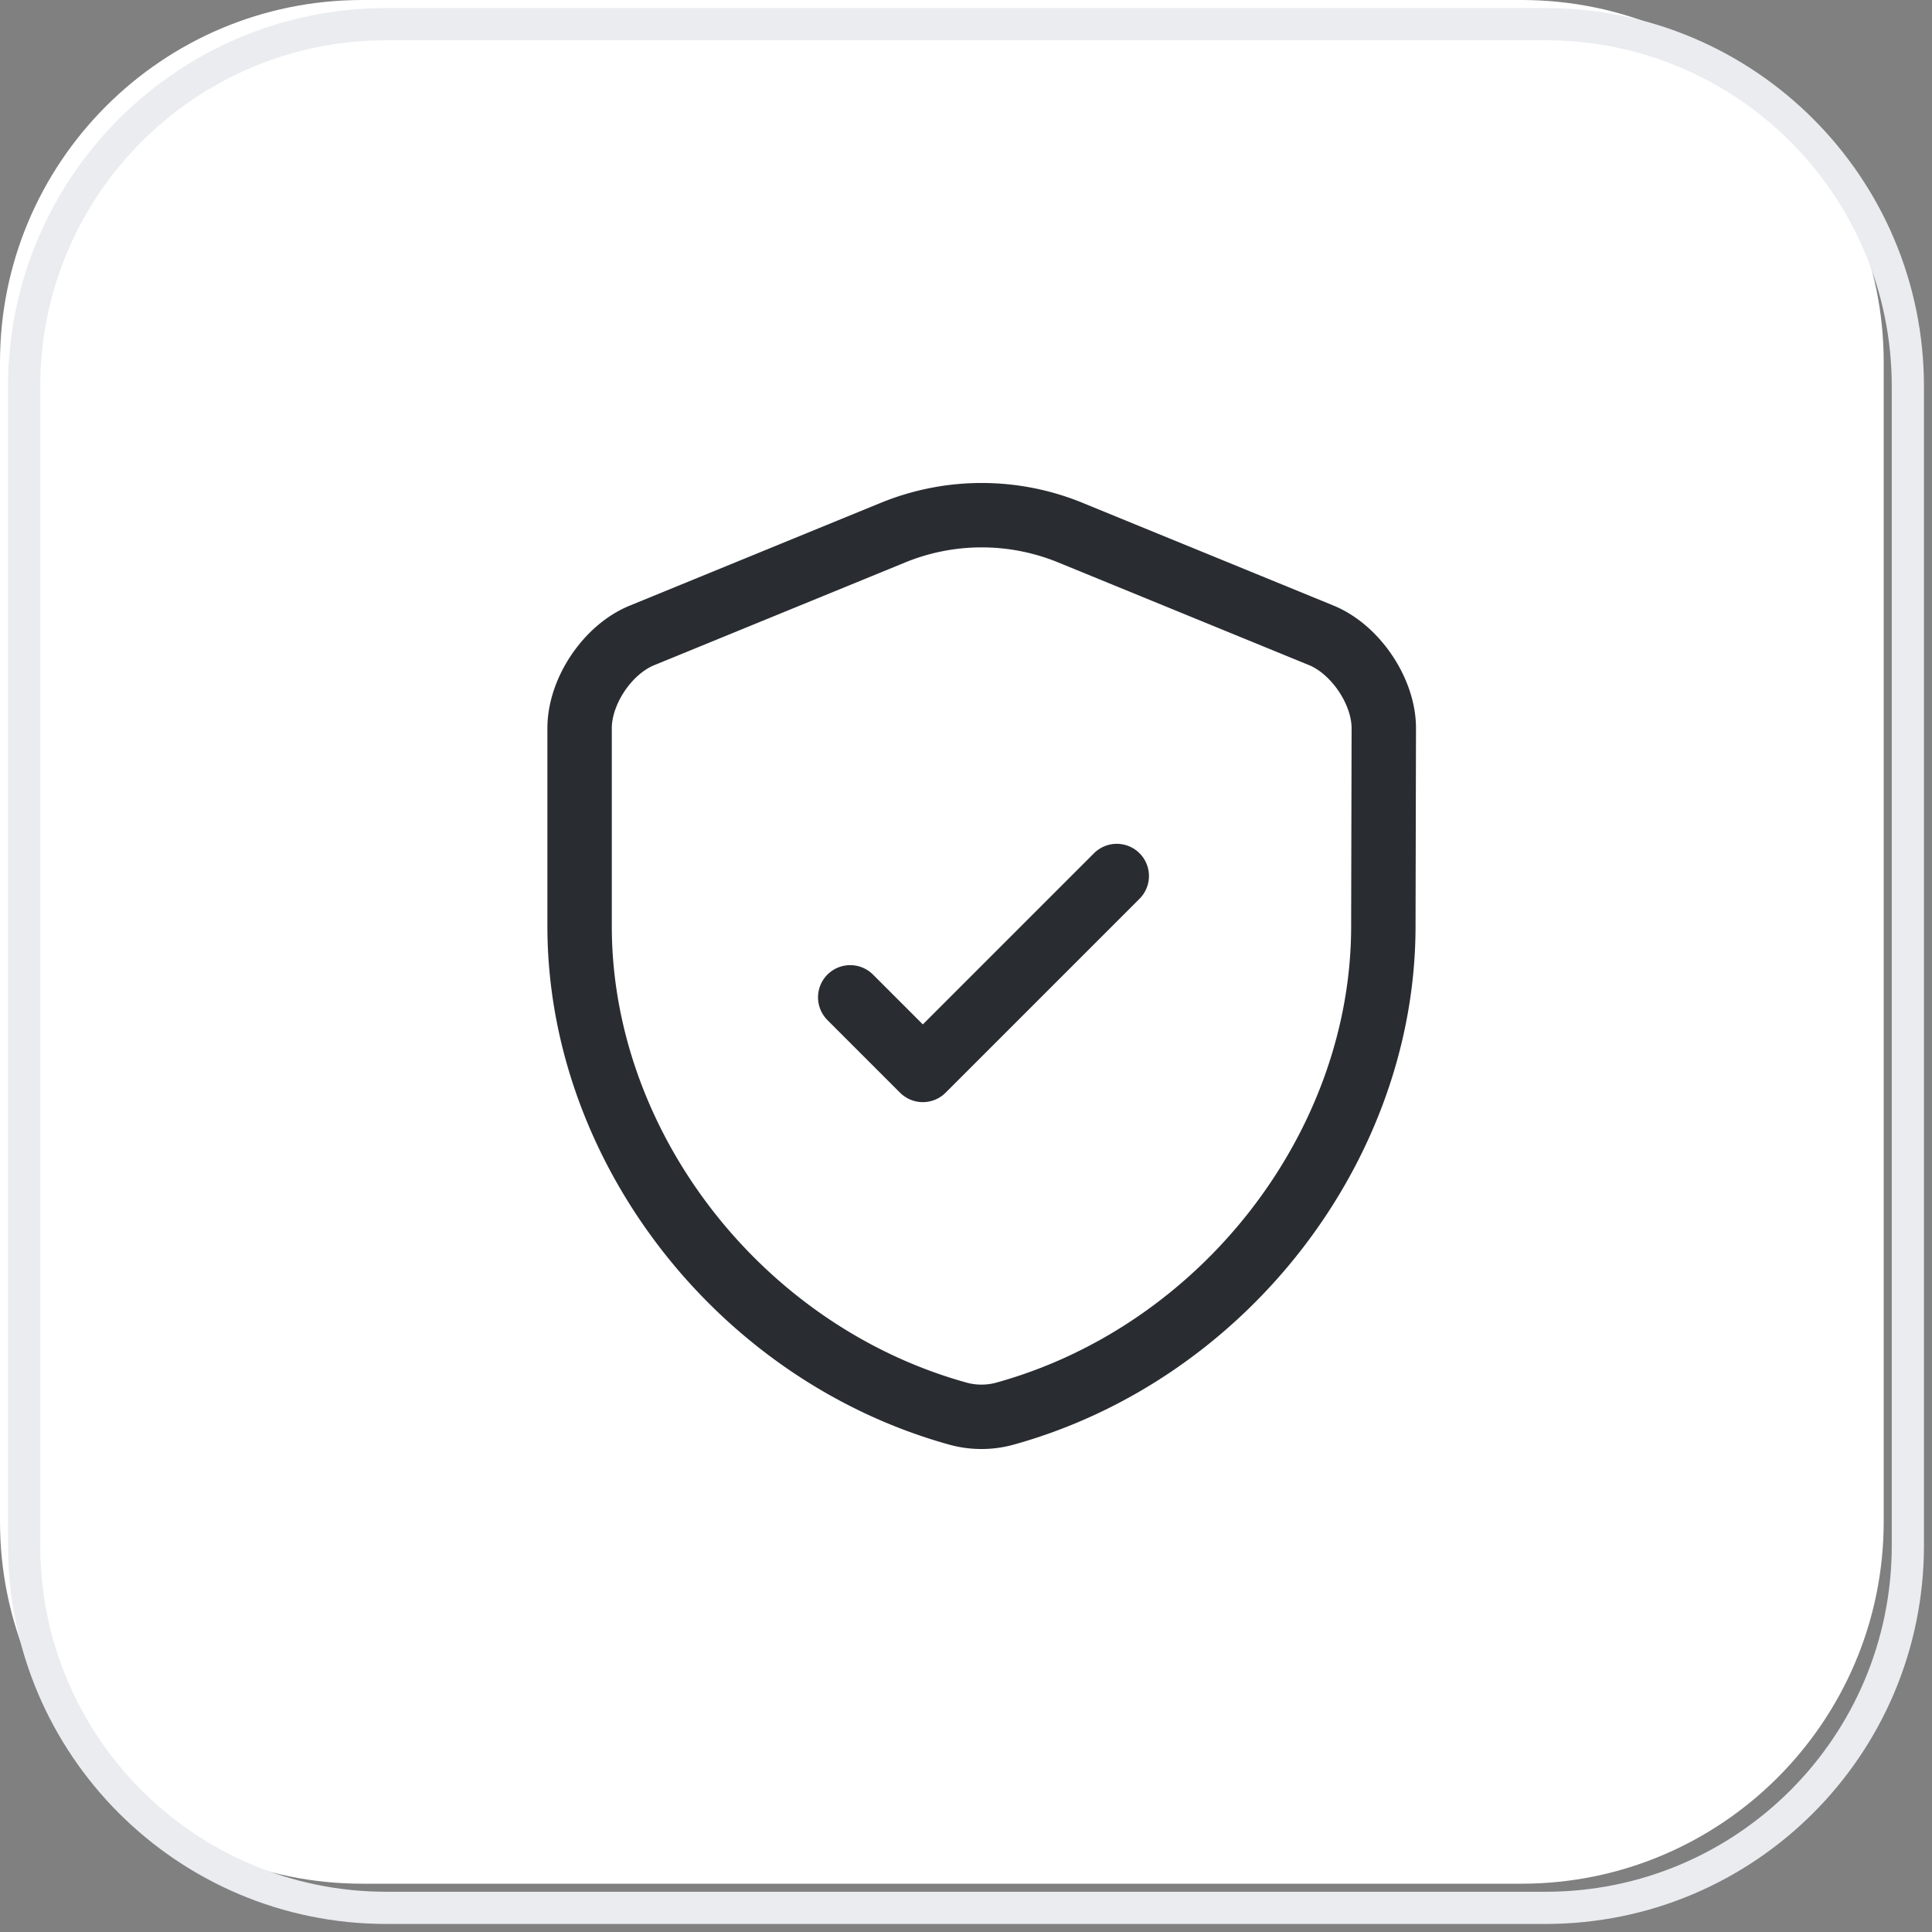 <svg xmlns="http://www.w3.org/2000/svg" width="60" height="60" fill="none"><rect width="100%" height="100%" fill="#808080" stroke="none"/><g clip-path="url(#A)"><path d="M47.25 0h-36C5.037 0 0 5.037 0 11.25v36C0 53.463 5.037 58.5 11.25 58.5h36c6.213 0 11.25-5.037 11.25-11.25v-36C58.5 5.037 53.463 0 47.25 0z" fill="#fff"/><path d="M48 .75H12C5.787.75.75 5.787.75 12v36c0 6.213 5.037 11.25 11.25 11.25h36c6.213 0 11.25-5.037 11.25-11.25V12C59.25 5.787 54.213.75 48 .75z" stroke="#eaecf0"/><g stroke="#292d32" stroke-width="2" stroke-linejoin="round"><path d="M42.961 28.764c0 6.849-4.973 13.265-11.766 15.142-.468.126-.961.126-1.429 0C22.973 42.029 18 35.613 18 28.764v-6.149c0-1.149.868-2.451 1.947-2.886l7.802-3.194a7.27 7.27 0 0 1 5.477 0l7.802 3.194c1.065.434 1.947 1.737 1.947 2.886l-.014 6.149z"/><path d="M26.404 30.973l2.255 2.255 6.023-6.023" stroke-linecap="round"/></g></g><defs><clipPath id="A"><path fill="#fff" d="M0 0h60v60H0z"/></clipPath></defs></svg>